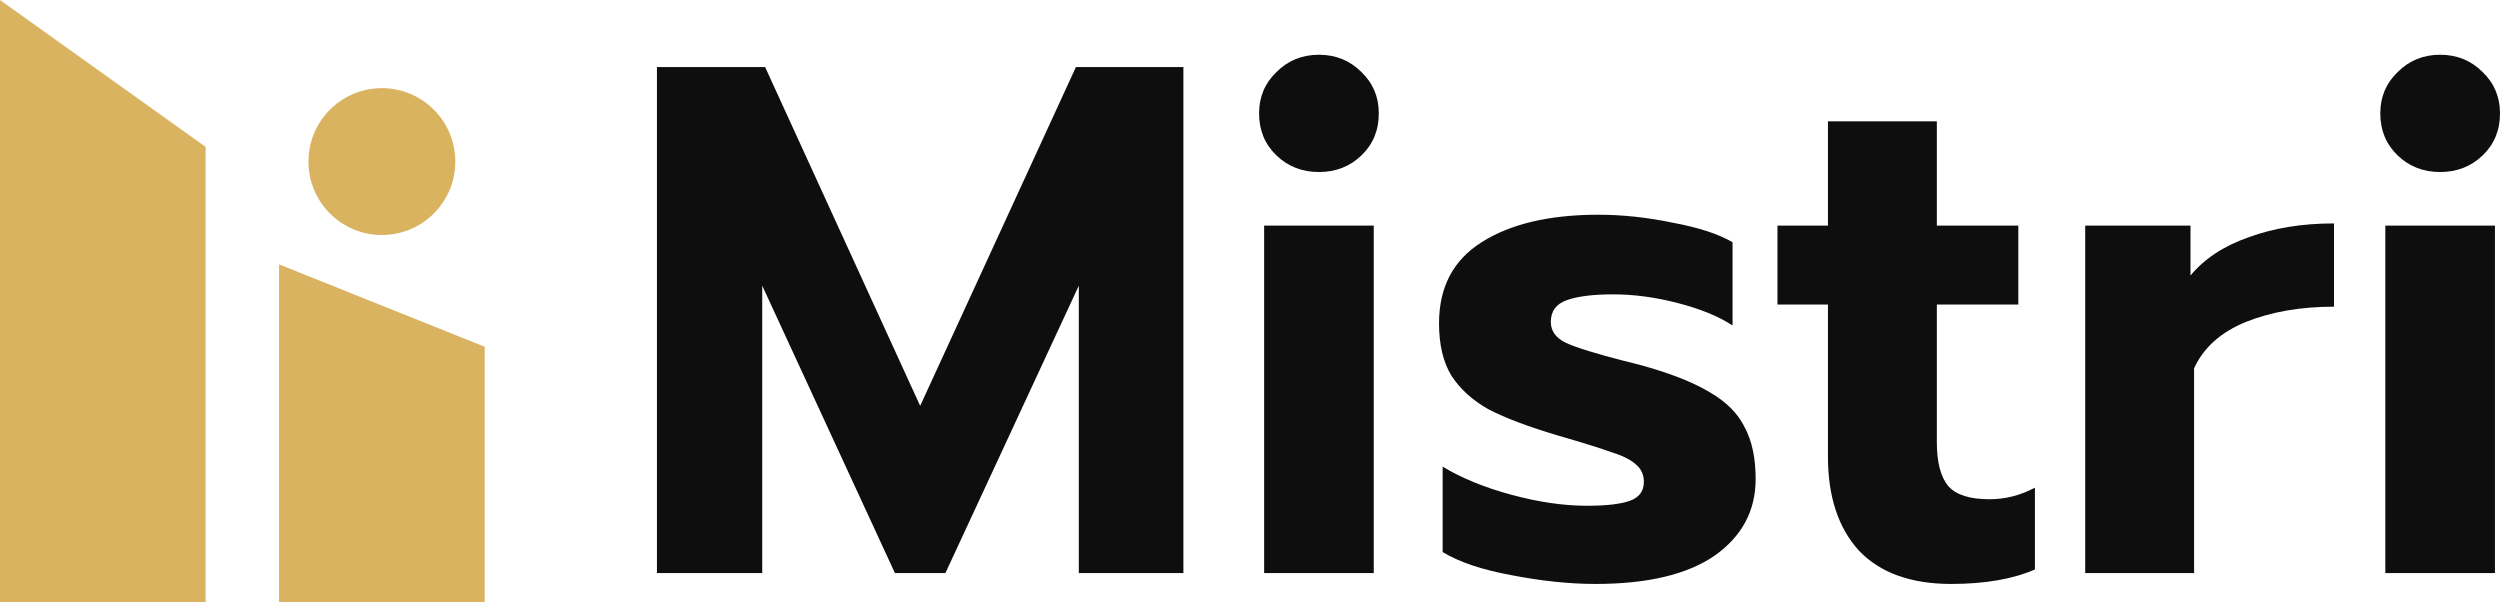 <svg width="137" height="33" viewBox="0 0 137 33" fill="none" xmlns="http://www.w3.org/2000/svg">
<path d="M0 0L11.268 8.049V33H0V0Z" fill="#D9B35F"/>
<path d="M15.293 14.488L26.561 19.003V33H15.293V14.488Z" fill="#D9B35F"/>
<circle cx="20.927" cy="8.854" r="4.024" fill="#D9B35F"/>
<path d="M36 3.674H41.928L50.425 22.241L58.961 3.674H64.85V31.405H59.119V15.655L51.808 31.405H49.042L41.77 15.655V31.405H36V3.674Z" fill="#0E0E0E"/>
<path d="M72.278 9.427C71.356 9.427 70.579 9.123 69.946 8.514C69.314 7.906 68.998 7.139 68.998 6.213C68.998 5.314 69.314 4.56 69.946 3.952C70.579 3.317 71.356 3 72.278 3C73.2 3 73.978 3.317 74.61 3.952C75.242 4.56 75.558 5.314 75.558 6.213C75.558 7.139 75.242 7.906 74.61 8.514C73.978 9.123 73.2 9.427 72.278 9.427ZM69.275 12.363H75.282V31.405H69.275V12.363Z" fill="#0E0E0E"/>
<path d="M87.435 32C86.013 32 84.484 31.841 82.851 31.524C81.244 31.233 79.979 30.81 79.057 30.254V25.573C80.111 26.208 81.376 26.724 82.851 27.12C84.326 27.517 85.697 27.715 86.961 27.715C88.041 27.715 88.832 27.623 89.332 27.438C89.833 27.253 90.083 26.909 90.083 26.406C90.083 26.01 89.938 25.692 89.648 25.454C89.359 25.19 88.911 24.965 88.305 24.78C87.725 24.568 86.75 24.264 85.38 23.867C83.773 23.391 82.508 22.915 81.586 22.439C80.691 21.937 80.006 21.315 79.531 20.575C79.083 19.834 78.859 18.882 78.859 17.718C78.859 15.735 79.637 14.254 81.191 13.275C82.772 12.27 84.906 11.767 87.593 11.767C88.911 11.767 90.268 11.913 91.664 12.204C93.087 12.468 94.18 12.825 94.944 13.275V17.837C94.18 17.335 93.179 16.925 91.941 16.607C90.729 16.29 89.543 16.131 88.384 16.131C87.304 16.131 86.46 16.237 85.855 16.449C85.275 16.66 84.985 17.057 84.985 17.639C84.985 18.141 85.262 18.525 85.815 18.789C86.395 19.054 87.462 19.384 89.016 19.781L89.807 19.98C91.466 20.429 92.757 20.932 93.68 21.487C94.602 22.016 95.247 22.664 95.616 23.431C96.011 24.172 96.209 25.11 96.209 26.248C96.209 27.993 95.458 29.395 93.956 30.453C92.454 31.484 90.281 32 87.435 32Z" fill="#0E0E0E"/>
<path d="M106.929 32C104.716 32 103.03 31.392 101.87 30.175C100.738 28.932 100.171 27.213 100.171 25.018V16.687H97.405V12.363H100.171V6.65H106.139V12.363H110.604V16.687H106.139V24.224C106.139 25.335 106.349 26.142 106.771 26.644C107.193 27.12 107.943 27.358 109.024 27.358C109.893 27.358 110.723 27.147 111.513 26.724V31.207C110.301 31.735 108.773 32 106.929 32Z" fill="#0E0E0E"/>
<path d="M114.269 12.363H120.039V15.1C120.803 14.174 121.87 13.473 123.24 12.997C124.61 12.495 126.164 12.243 127.903 12.243V16.806C126.085 16.806 124.478 17.083 123.082 17.639C121.712 18.194 120.763 19.041 120.236 20.178V31.405H114.269V12.363Z" fill="#0E0E0E"/>
<path d="M133.72 9.427C132.798 9.427 132.02 9.123 131.388 8.514C130.756 7.906 130.44 7.139 130.44 6.213C130.44 5.314 130.756 4.56 131.388 3.952C132.02 3.317 132.798 3 133.72 3C134.642 3 135.419 3.317 136.052 3.952C136.684 4.56 137 5.314 137 6.213C137 7.139 136.684 7.906 136.052 8.514C135.419 9.123 134.642 9.427 133.72 9.427ZM130.716 12.363H136.723V31.405H130.716V12.363Z" fill="#0E0E0E"/>
</svg>
